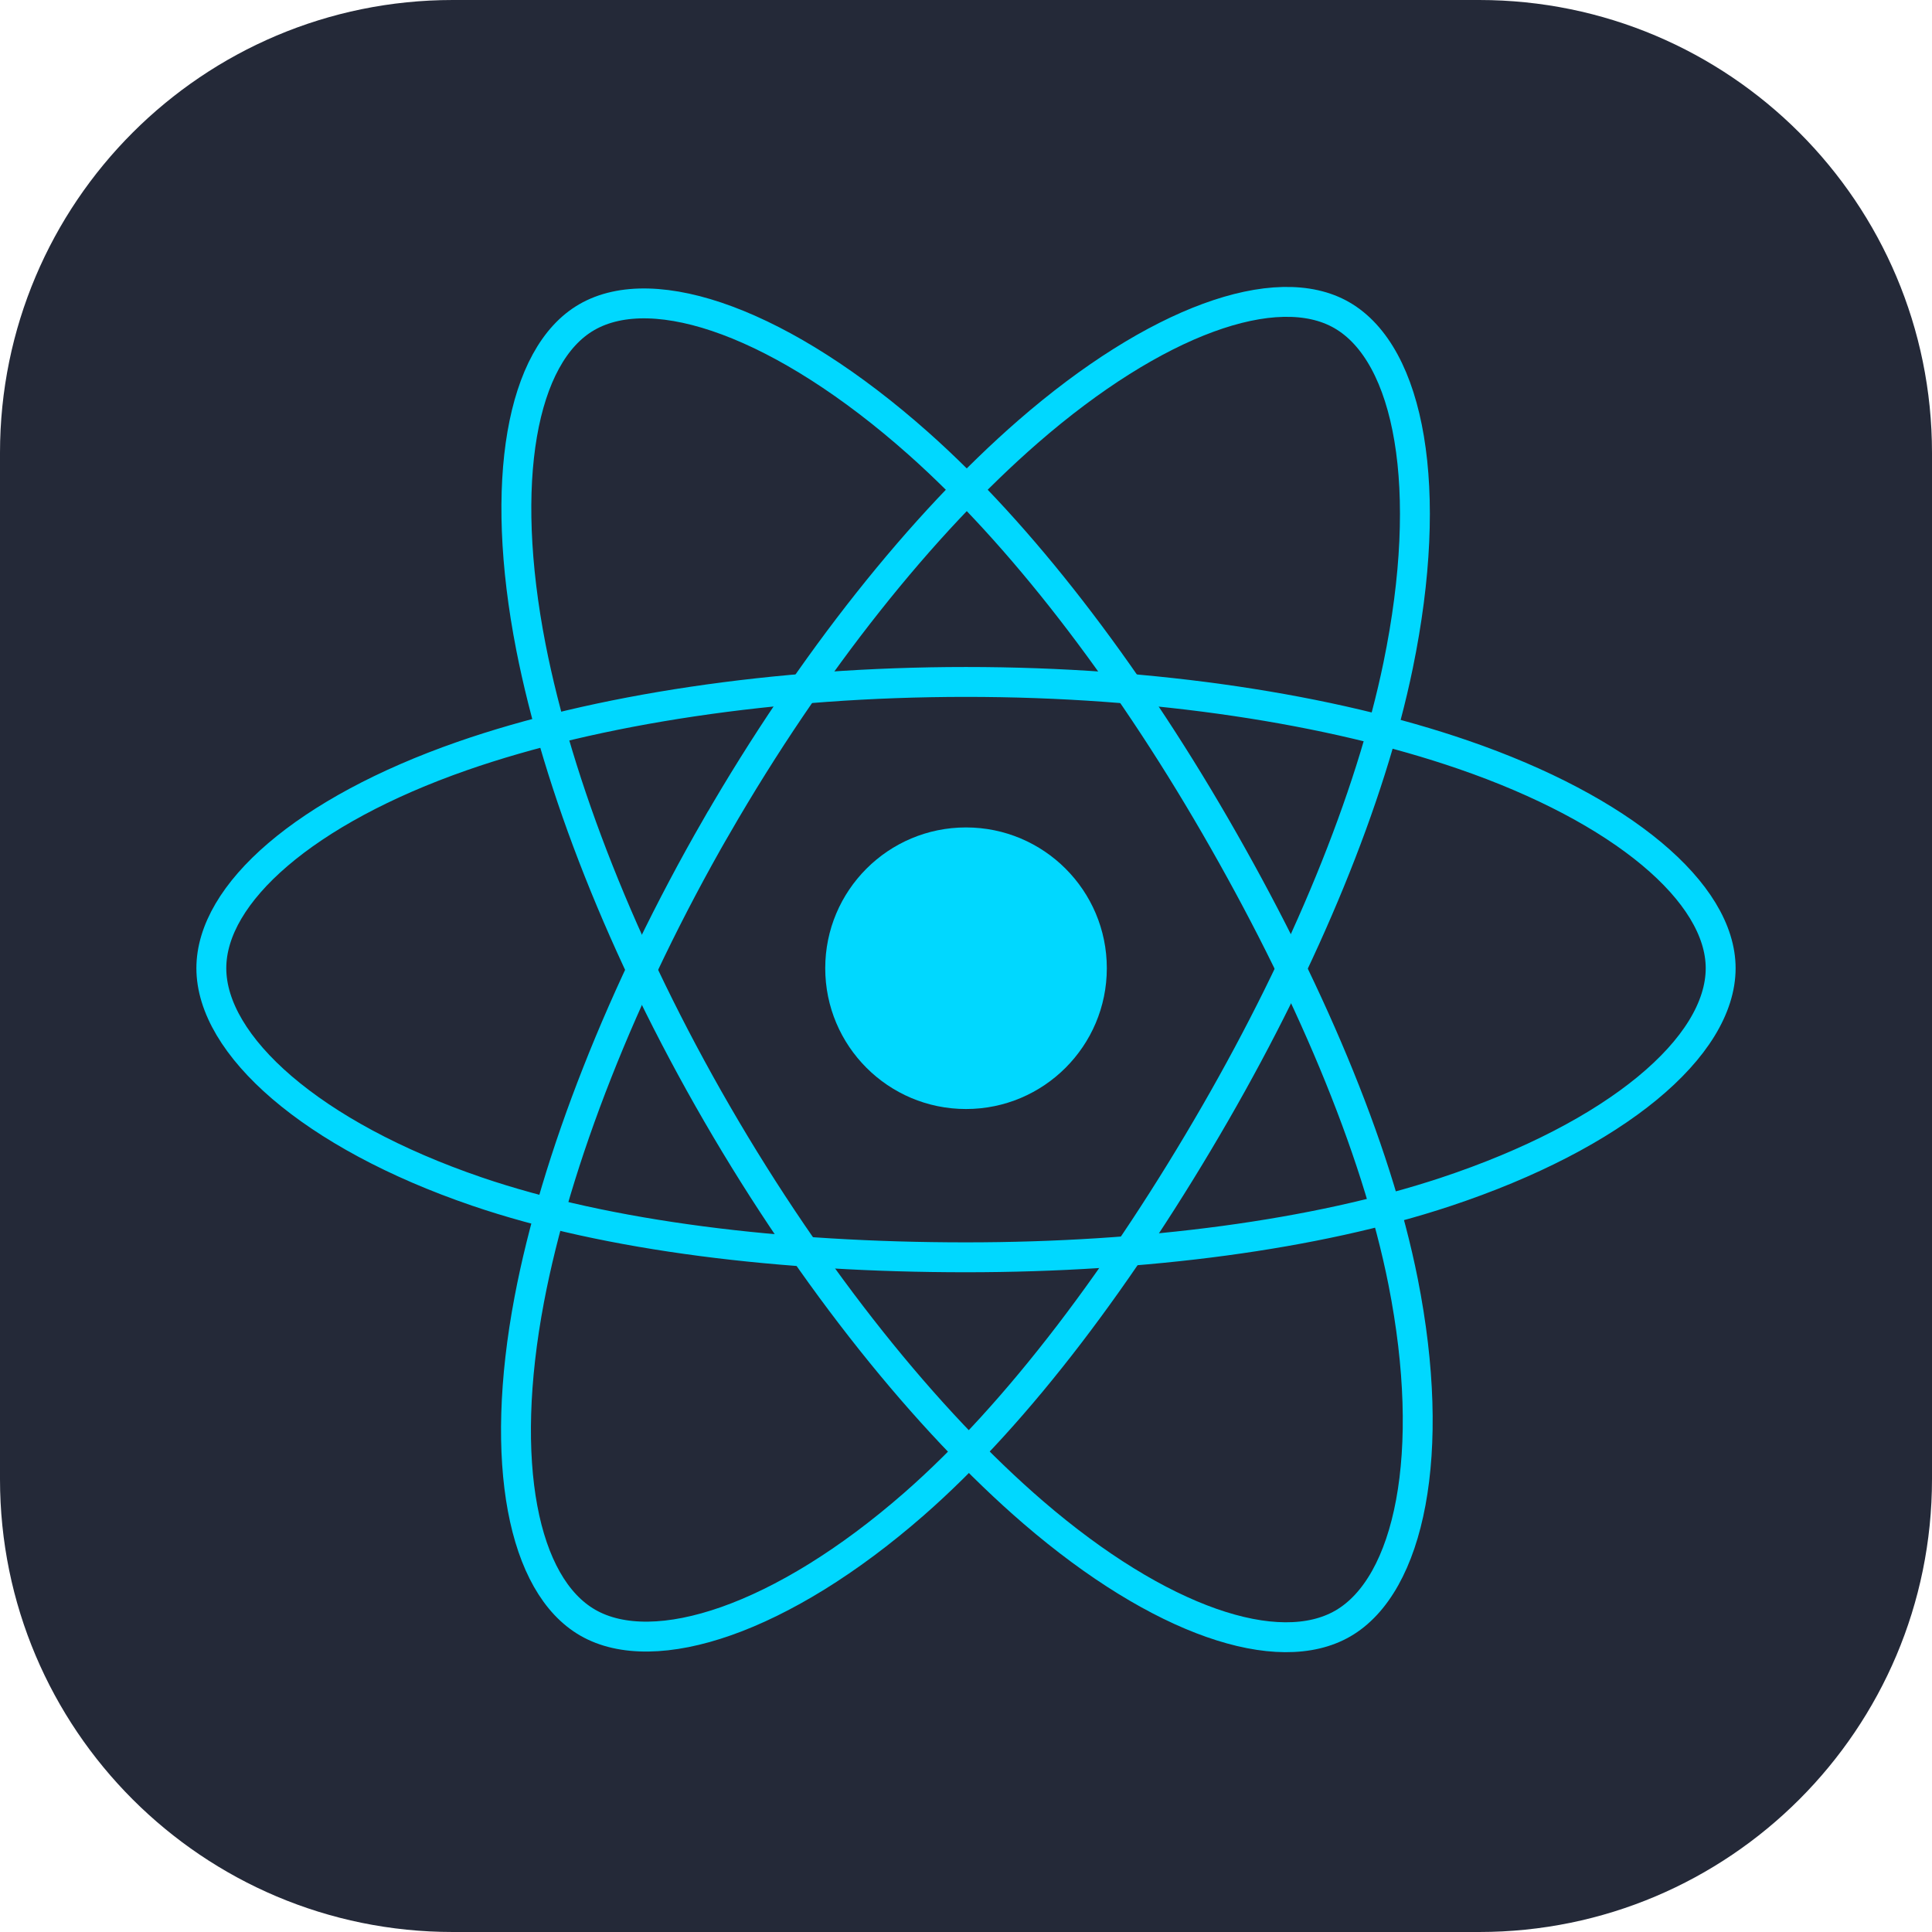 <svg width="36" height="36" viewBox="0 0 36 36" fill="none" xmlns="http://www.w3.org/2000/svg">
<g clip-path="url(#clip0_186_25)">
<path d="M27.562 0H8.438C3.778 0 0 3.778 0 8.438V27.562C0 32.222 3.778 36 8.438 36H27.562C32.222 36 36 32.222 36 27.562V8.438C36 3.778 32.222 0 27.562 0Z" fill="#242938"/>
<path d="M18 20.665C19.449 20.665 20.624 19.49 20.624 18.041C20.624 16.593 19.449 15.418 18 15.418C16.551 15.418 15.377 16.593 15.377 18.041C15.377 19.49 16.551 20.665 18 20.665Z" fill="#00D8FF"/>
<path d="M18 12.707C21.523 12.707 24.795 13.213 27.262 14.062C30.235 15.085 32.062 16.637 32.062 18.041C32.062 19.505 30.125 21.153 26.933 22.211C24.52 23.01 21.344 23.428 18 23.428C14.572 23.428 11.326 23.036 8.885 22.202C5.797 21.147 3.938 19.477 3.938 18.041C3.938 16.648 5.683 15.109 8.614 14.087C11.09 13.224 14.443 12.707 18 12.707H18Z" stroke="#00D8FF" stroke-width="0.557"/>
<path d="M13.357 15.39C15.117 12.338 17.189 9.756 19.157 8.043C21.529 5.98 23.786 5.171 25.003 5.873C26.271 6.604 26.731 9.105 26.052 12.399C25.54 14.889 24.314 17.849 22.644 20.745C20.931 23.715 18.97 26.332 17.028 28.029C14.571 30.176 12.196 30.953 10.952 30.236C9.745 29.541 9.284 27.26 9.863 24.21C10.352 21.634 11.58 18.471 13.356 15.39H13.357Z" stroke="#00D8FF" stroke-width="0.557"/>
<path d="M13.361 20.753C11.596 17.705 10.395 14.62 9.893 12.059C9.29 8.973 9.716 6.614 10.932 5.911C12.199 5.177 14.596 6.028 17.11 8.261C19.012 9.949 20.964 12.488 22.639 15.382C24.357 18.349 25.644 21.355 26.145 23.884C26.779 27.085 26.266 29.531 25.023 30.251C23.817 30.949 21.611 30.21 19.258 28.185C17.27 26.474 15.143 23.831 13.361 20.753Z" stroke="#00D8FF" stroke-width="0.557"/>
</g>
<defs>
<clipPath id="clip0_186_25">
<rect width="36" height="36" fill="white"/>
</clipPath>
</defs>
</svg>
